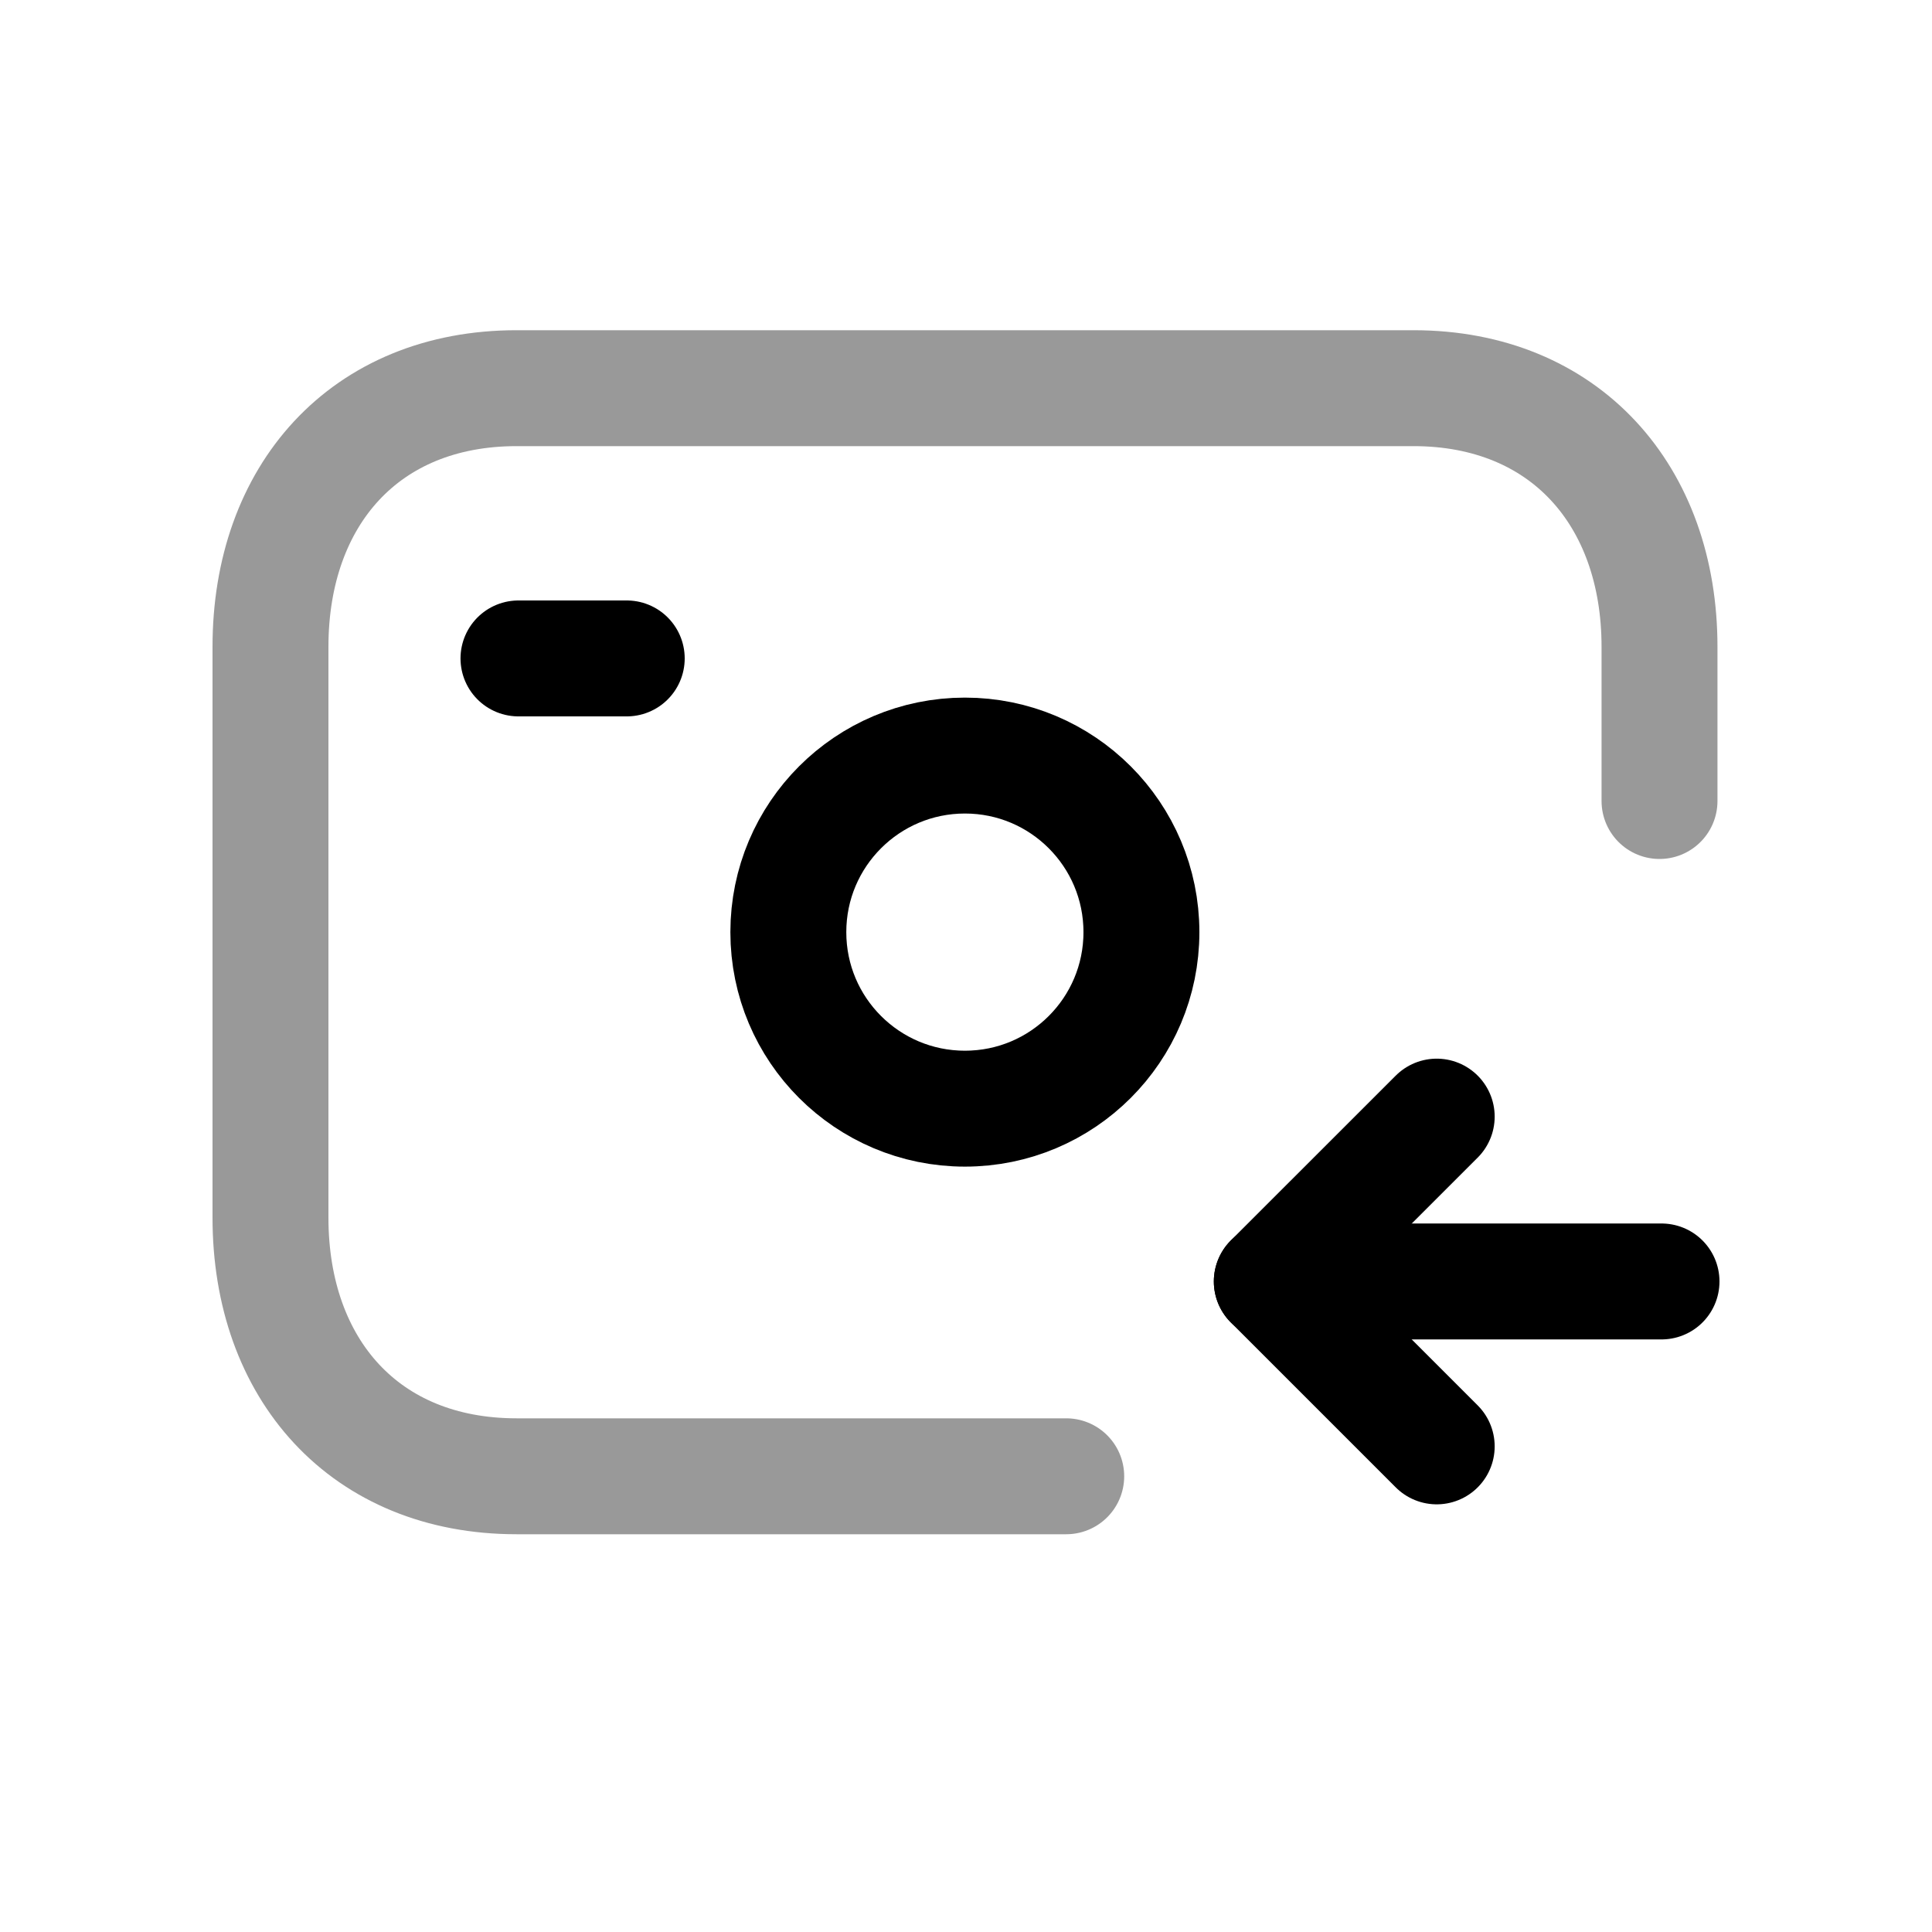 <svg width="25" height="25" viewBox="0 0 25 25" fill="none" xmlns="http://www.w3.org/2000/svg">
<path opacity="0.4" d="M13.797 19.103H6.684C4.721 19.103 3.5 17.718 3.5 15.757V8.369C3.5 6.409 4.721 5.023 6.684 5.023H18.291C20.247 5.023 21.474 6.409 21.474 8.369V10.365" stroke="black" stroke-width="1.5" stroke-linecap="round" stroke-linejoin="round"/>
<path d="M6.709 8.52H8.11" stroke="black" stroke-width="1.5" stroke-linecap="round" stroke-linejoin="round"/>
<path fill-rule="evenodd" clip-rule="evenodd" d="M10.201 12.062C10.201 10.8 11.224 9.777 12.486 9.777C13.748 9.777 14.77 10.8 14.77 12.062C14.77 13.324 13.748 14.346 12.486 14.346C11.224 14.346 10.201 13.324 10.201 12.062Z" stroke="black" stroke-width="1.5" stroke-linecap="round" stroke-linejoin="round"/>
<path d="M18.591 14.449L16.457 16.582L18.591 18.716" stroke="black" stroke-width="1.5" stroke-linecap="round" stroke-linejoin="round"/>
<path d="M16.457 16.582L21.5 16.582" stroke="black" stroke-width="1.5" stroke-linecap="round" stroke-linejoin="round"/>
</svg>